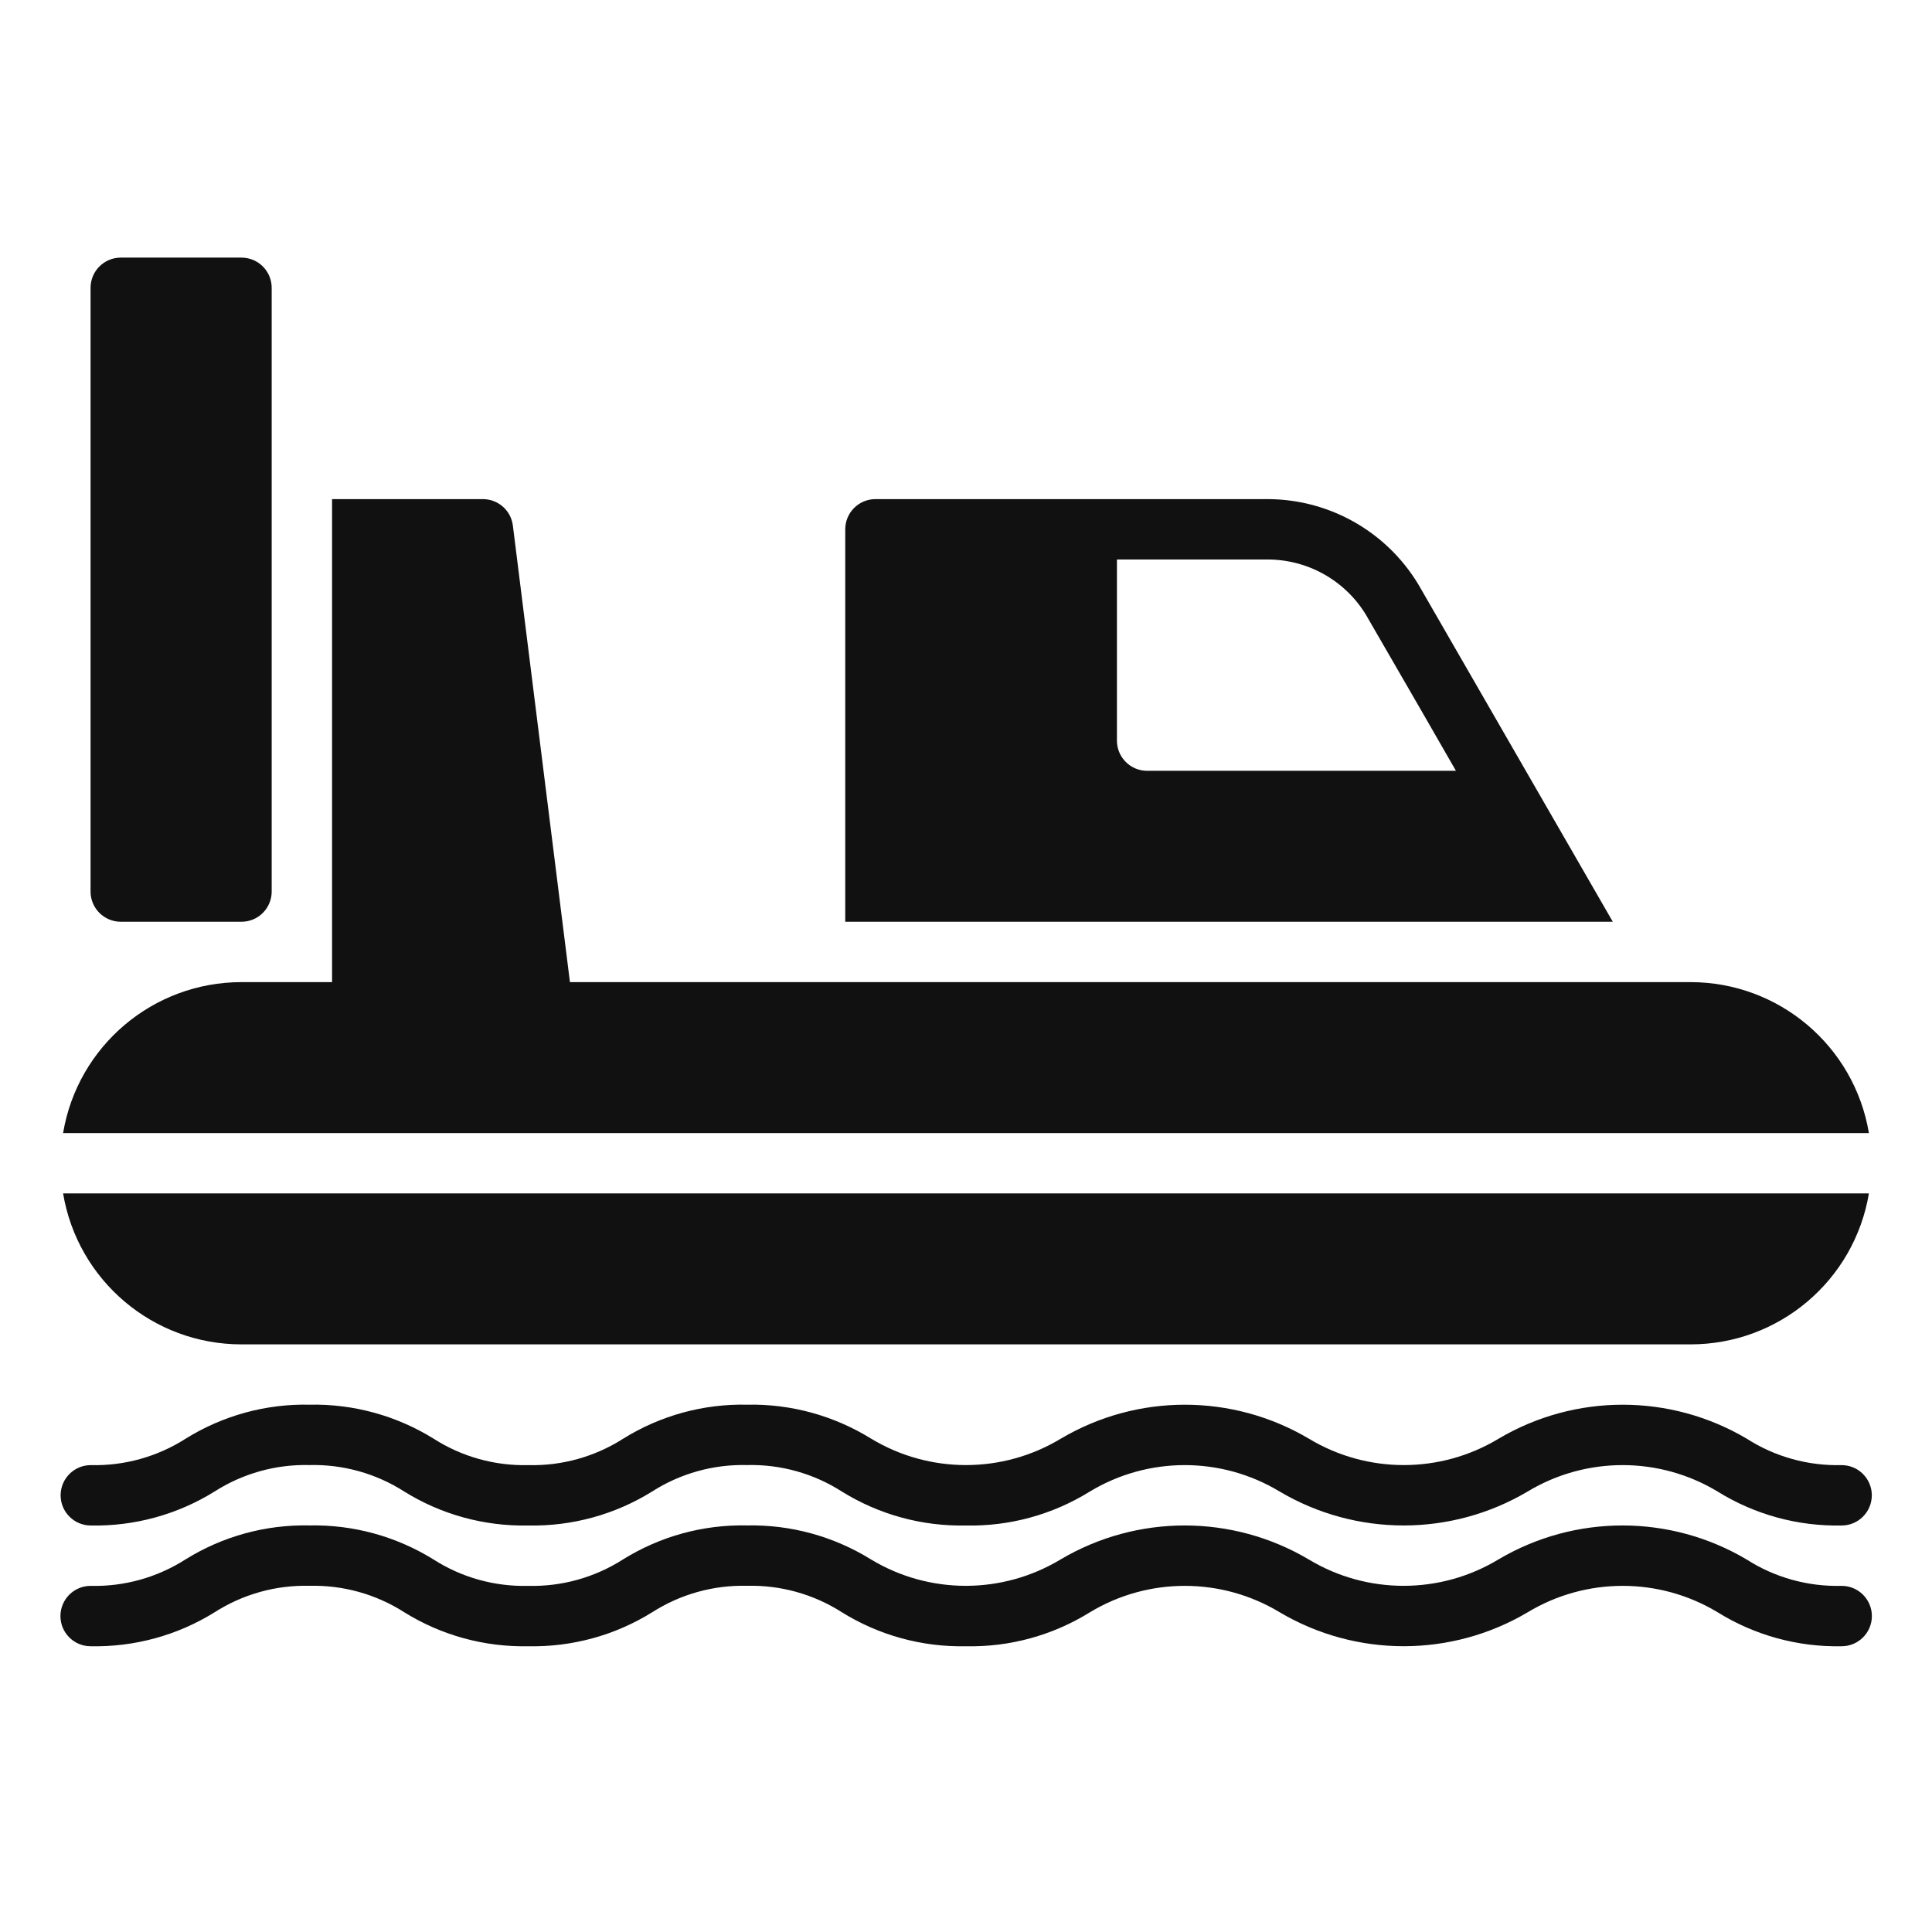 <!-- Generated by IcoMoon.io -->
<svg version="1.1" xmlns="http://www.w3.org/2000/svg" width="32" height="32" viewBox="0 0 32 32">
<path fill="#111" d="M2 4.267h2c0.276 0 0.5 0.224 0.5 0.5v10c0 0.276-0.224 0.5-0.5 0.5h-2c-0.276 0-0.5-0.224-0.5-0.5v-10c0-0.276 0.224-0.5 0.5-0.5z"></path>
<path fill="#111" d="M1.5 25.267c0.725 0.015 1.438-0.18 2.054-0.563 0.468-0.299 1.015-0.452 1.57-0.438 0.555-0.014 1.102 0.138 1.571 0.438 0.615 0.383 1.329 0.578 2.053 0.563 0.724 0.015 1.438-0.18 2.053-0.563 0.468-0.299 1.015-0.452 1.571-0.438 0.555-0.014 1.102 0.138 1.571 0.438 0.616 0.383 1.329 0.578 2.054 0.563 0.725 0.016 1.439-0.18 2.055-0.563 0.966-0.583 2.176-0.583 3.142 0 1.267 0.75 2.842 0.75 4.109 0 0.967-0.583 2.178-0.583 3.145 0 0.616 0.383 1.33 0.578 2.055 0.563 0.276 0 0.5-0.224 0.5-0.5s-0.224-0.5-0.5-0.5c-0.556 0.014-1.104-0.138-1.572-0.438-1.267-0.75-2.842-0.75-4.109 0-0.966 0.583-2.176 0.583-3.143 0-1.267-0.75-2.842-0.75-4.109 0-0.966 0.583-2.176 0.583-3.141 0-0.616-0.382-1.329-0.578-2.054-0.563-0.725-0.016-1.438 0.18-2.053 0.563-0.468 0.299-1.015 0.452-1.57 0.438-0.555 0.014-1.102-0.138-1.57-0.438-0.616-0.382-1.329-0.578-2.054-0.563-0.724-0.016-1.438 0.18-2.053 0.563-0.468 0.299-1.015 0.452-1.571 0.438-0.276 0-0.5 0.224-0.5 0.5s0.224 0.5 0.5 0.5z"></path>
<path fill="#111" d="M30.5 26.267c-0.556 0.014-1.104-0.138-1.572-0.438-1.267-0.75-2.842-0.75-4.109 0-0.966 0.583-2.176 0.583-3.143 0-1.267-0.75-2.842-0.75-4.109 0-0.966 0.583-2.176 0.583-3.141 0-0.616-0.382-1.329-0.578-2.054-0.563-0.725-0.016-1.438 0.18-2.053 0.563-0.468 0.299-1.015 0.452-1.57 0.438-0.555 0.014-1.102-0.138-1.57-0.438-0.616-0.382-1.329-0.578-2.054-0.563-0.724-0.016-1.438 0.18-2.053 0.563-0.468 0.299-1.015 0.452-1.571 0.438-0.276 0-0.5 0.224-0.5 0.5s0.224 0.5 0.5 0.5c0.725 0.015 1.438-0.18 2.054-0.563 0.468-0.299 1.015-0.452 1.57-0.438 0.555-0.014 1.102 0.138 1.571 0.438 0.615 0.383 1.329 0.578 2.053 0.563 0.724 0.015 1.438-0.18 2.053-0.563 0.468-0.299 1.015-0.452 1.571-0.438 0.555-0.014 1.102 0.138 1.571 0.438 0.616 0.383 1.329 0.578 2.054 0.563 0.725 0.016 1.439-0.18 2.055-0.563 0.966-0.583 2.176-0.583 3.142 0 1.267 0.75 2.842 0.75 4.109 0 0.967-0.583 2.178-0.583 3.145 0 0.616 0.383 1.33 0.578 2.055 0.563 0.276 0 0.5-0.224 0.5-0.5s-0.224-0.5-0.5-0.5z"></path>
<path fill="#111" d="M4 22.267h24c1.464 0.001 2.713-1.057 2.955-2.5h-29.91c0.242 1.443 1.491 2.501 2.955 2.5z"></path>
<path fill="#111" d="M28 16.267h-18.56l-0.945-7.56c-0.030-0.251-0.243-0.439-0.495-0.44h-2.5v8h-1.5c-1.464-0-2.713 1.057-2.955 2.5h29.91c-0.242-1.443-1.491-2.5-2.955-2.5z"></path>
<path fill="#111" d="M23.54 9.762c-0.515-0.921-1.486-1.492-2.54-1.495h-6.5c-0.276 0-0.5 0.224-0.5 0.5v6.5h12.713zM18.5 12.267v-3h2.5c0.697 0.002 1.337 0.383 1.67 0.995l0.87 1.505 0.575 1h-5.115c-0.276 0-0.5-0.224-0.5-0.5z"></path>
</svg>
